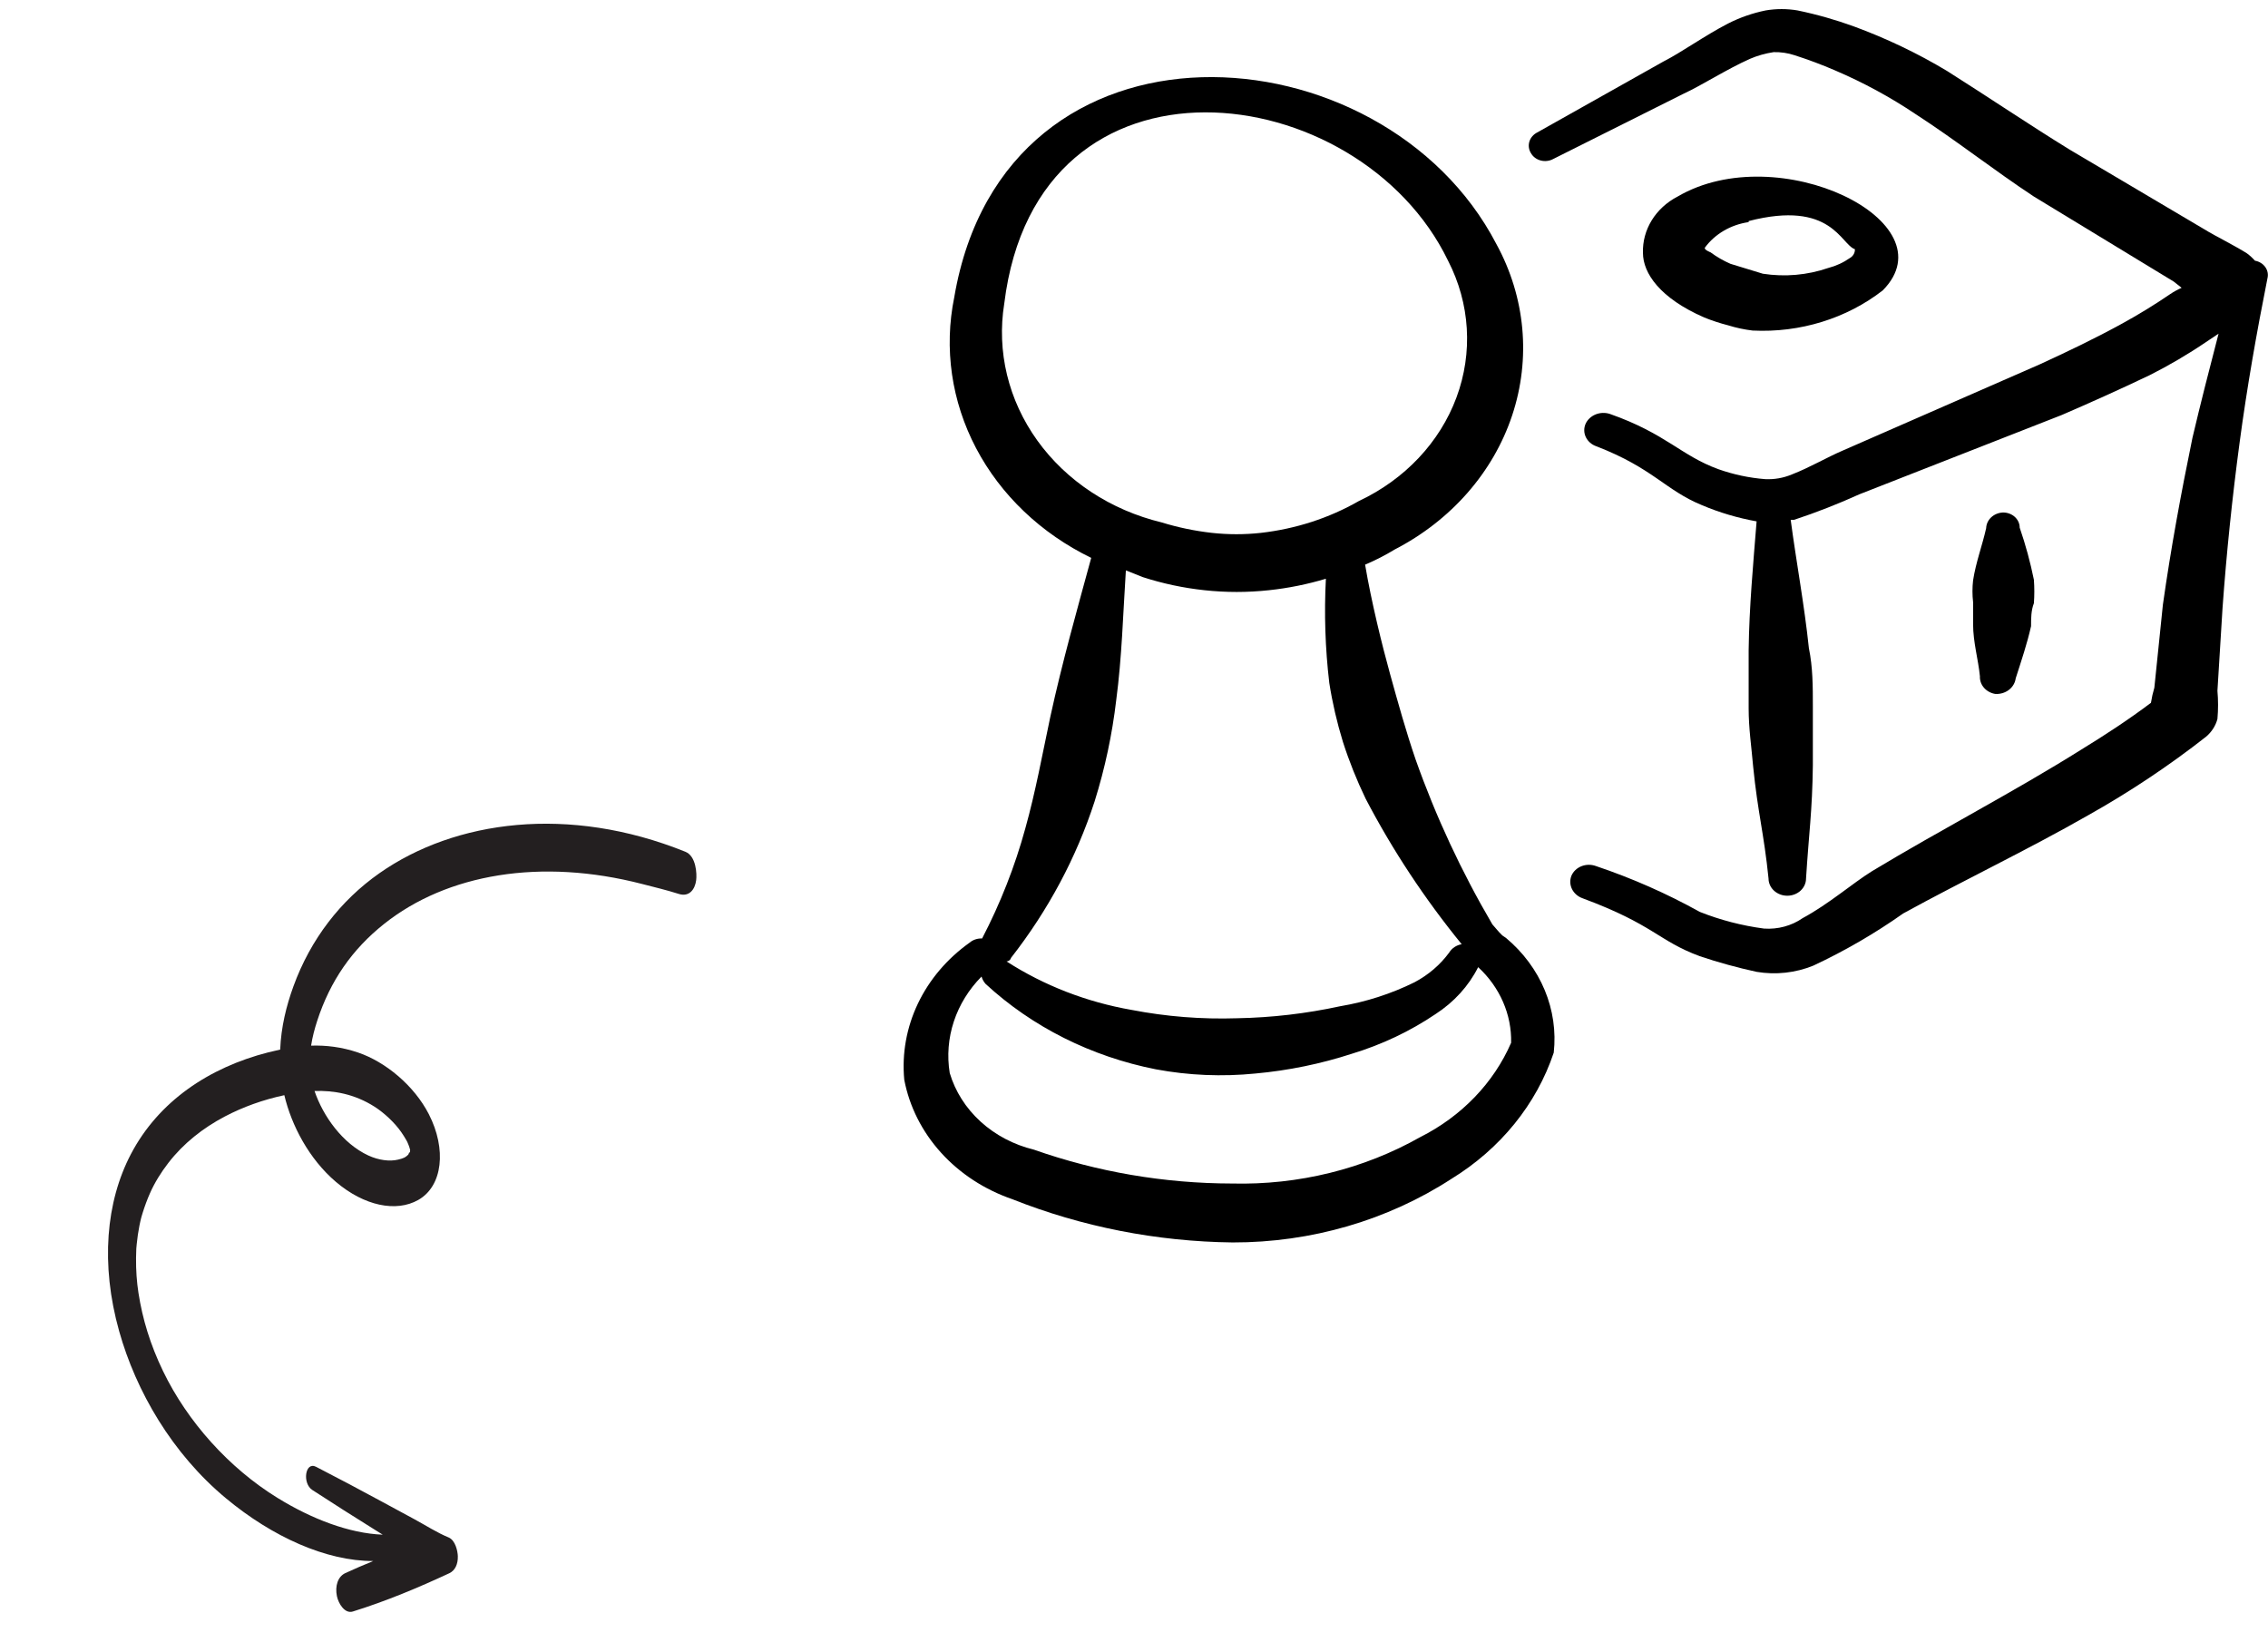 <svg width="464" height="338" viewBox="0 0 464 338" fill="none" xmlns="http://www.w3.org/2000/svg">
<g clip-path="url(#clip0_107_1960)">
<path fill-rule="evenodd" clip-rule="evenodd" d="M305.319 189.12C298.998 178.338 293.745 167.057 289.625 155.413C287.649 149.653 286.021 143.787 284.394 137.92C282.766 132.053 280.557 123.093 279.279 115.52C281.379 114.635 283.4 113.601 285.324 112.427C296.88 106.456 305.488 96.633 309.362 84.995C313.237 73.357 312.08 60.797 306.132 49.92C282.882 5.227 205.576 -4.62464e-05 195.23 60.8C193.087 71.269 194.65 82.093 199.691 91.689C204.732 101.285 212.986 109.149 223.246 114.133C220.34 124.8 217.317 135.467 214.876 146.667C213.249 154.347 211.854 162.027 209.761 169.493C207.638 177.246 204.678 184.785 200.926 192C200.459 191.978 199.992 192.042 199.553 192.188C199.114 192.335 198.711 192.561 198.369 192.853C193.763 196.132 190.126 200.417 187.79 205.318C185.455 210.218 184.496 215.578 185 220.907C186.048 226.389 188.637 231.526 192.511 235.81C196.384 240.093 201.408 243.376 207.087 245.333C221.335 250.997 236.667 254.007 252.192 254.187C268.222 254.218 283.864 249.67 296.949 241.173C306.952 235.034 314.342 225.917 317.874 215.36C318.355 211.021 317.722 206.638 316.026 202.563C314.331 198.488 311.619 194.834 308.109 191.893C307.295 191.253 307.76 192 305.319 189.12ZM205.46 62.08C212.202 7.253 278 15.573 296.251 53.333C300.763 62.1 301.381 72.133 297.975 81.31C294.568 90.487 287.405 98.089 278 102.507C274.963 104.247 271.727 105.678 268.351 106.773C264.999 107.857 261.531 108.608 258.005 109.013C254.646 109.386 251.25 109.386 247.891 109.013C244.412 108.62 240.984 107.905 237.661 106.88C227.224 104.361 218.166 98.396 212.225 90.13C206.283 81.863 203.874 71.875 205.46 62.08ZM223.944 163.947C226.062 157.178 227.54 150.255 228.361 143.253C229.524 134.507 229.756 125.653 230.337 116.693L233.825 118.08C237.889 119.393 242.1 120.287 246.38 120.747C250.782 121.227 255.23 121.227 259.632 120.747C263.584 120.326 267.479 119.54 271.257 118.4C270.885 125.517 271.118 132.65 271.955 139.733C272.594 143.803 273.526 147.83 274.745 151.787C276.018 155.751 277.572 159.634 279.395 163.413C284.872 173.897 291.452 183.864 299.041 193.173C298.504 193.268 297.997 193.47 297.555 193.765C297.113 194.06 296.747 194.441 296.484 194.88C294.656 197.376 292.23 199.456 289.392 200.96C284.627 203.317 279.488 204.972 274.164 205.867C267.264 207.364 260.211 208.187 253.122 208.32C245.866 208.56 238.605 207.987 231.5 206.613C222.304 205.01 213.586 201.629 205.925 196.693C205.925 196.693 206.622 196.693 206.855 195.947C214.451 186.226 220.227 175.411 223.944 163.947ZM309.155 213.333C305.589 221.557 299.012 228.383 290.555 232.64C279.008 239.17 265.636 242.469 252.076 242.133C238.205 242.113 224.454 239.763 211.505 235.2C207.392 234.198 203.637 232.222 200.618 229.47C197.599 226.718 195.42 223.287 194.3 219.52C193.727 215.994 194.014 212.395 195.14 208.982C196.265 205.57 198.202 202.429 200.81 199.787C200.962 200.332 201.239 200.841 201.624 201.28C211.154 210.091 223.271 216.169 236.499 218.773C243.191 220.02 250.054 220.307 256.842 219.627C263.584 219.014 270.22 217.653 276.605 215.573C282.731 213.714 288.498 210.978 293.694 207.467C297.469 205.025 300.476 201.714 302.412 197.867C304.609 199.898 306.339 202.314 307.497 204.971C308.655 207.628 309.219 210.472 309.155 213.333Z" fill="black"/>
<path fill-rule="evenodd" clip-rule="evenodd" d="M461.326 53.333C460.844 52.783 460.298 52.282 459.699 51.84C457.723 50.56 452.375 47.786 451.91 47.467L423.429 30.613C414.943 25.387 406.921 19.947 398.319 14.507C392.343 10.919 385.996 7.882 379.37 5.44C375.595 4.06 371.709 2.954 367.745 2.133C365.593 1.768 363.387 1.768 361.235 2.133C358.551 2.679 355.967 3.577 353.563 4.8C348.796 7.253 343.914 10.773 340.31 12.586L314.503 27.093C314.109 27.293 313.764 27.562 313.486 27.886C313.208 28.21 313.003 28.582 312.884 28.98C312.765 29.377 312.734 29.792 312.792 30.201C312.85 30.61 312.997 31.004 313.224 31.36C313.43 31.717 313.713 32.032 314.055 32.286C314.398 32.54 314.793 32.727 315.217 32.837C315.641 32.947 316.085 32.976 316.521 32.924C316.958 32.872 317.379 32.739 317.758 32.533L344.379 19.2C348.099 17.493 353.214 14.187 357.98 12.053C359.53 11.386 361.173 10.919 362.863 10.666C364.327 10.629 365.787 10.846 367.164 11.306C369.972 12.206 372.727 13.238 375.418 14.4C381.226 16.884 386.756 19.884 391.925 23.36C400.179 28.693 407.851 34.773 416.105 40.213L444.703 57.6L446.33 58.88C445.514 59.24 444.736 59.669 444.005 60.16C440.752 62.381 437.377 64.446 433.891 66.347C428.428 69.333 422.848 72 417.268 74.56L377.045 92.16C373.79 93.546 370.186 95.68 366.583 97.067C364.873 97.787 362.998 98.117 361.119 98.026C357.853 97.765 354.644 97.083 351.586 96C343.914 93.227 340.891 88.746 329.383 84.693C328.425 84.375 327.371 84.409 326.44 84.786C325.509 85.164 324.772 85.856 324.384 86.72C324.197 87.154 324.106 87.617 324.116 88.084C324.126 88.55 324.237 89.01 324.442 89.437C324.648 89.864 324.944 90.249 325.313 90.57C325.682 90.891 326.117 91.141 326.593 91.306C338.218 95.787 340.659 100.266 348.215 103.36C351.778 104.867 355.525 105.977 359.375 106.666C358.678 115.413 357.864 124.16 357.748 133.013V144.96C357.748 149.013 358.329 152.853 358.678 156.906C359.608 166.186 360.886 170.56 361.816 179.733C361.816 180.667 362.221 181.562 362.94 182.222C363.659 182.882 364.635 183.253 365.653 183.253C366.67 183.253 367.646 182.882 368.365 182.222C369.085 181.562 369.489 180.667 369.489 179.733C370.07 170.453 370.768 165.973 370.884 156.586V144.533C370.884 140.48 370.884 136.533 370.07 132.586C369.14 123.733 367.513 115.093 366.35 106.347H367.048C371.608 104.838 376.072 103.093 380.416 101.12L421.801 84.906C427.73 82.347 433.426 79.787 439.704 76.8C443.742 74.768 447.626 72.487 451.329 69.973L453.886 68.266C452.026 75.413 450.166 82.666 448.539 89.6C446.214 100.906 444.121 112.213 442.494 123.733L440.75 140.693C440.447 141.71 440.214 142.743 440.053 143.786C435.519 147.2 430.636 150.4 425.754 153.386C411.804 162.133 396.924 169.813 382.974 178.24C379.021 180.693 374.139 184.96 368.791 187.84C366.529 189.413 363.717 190.171 360.886 189.973C356.362 189.374 351.945 188.226 347.75 186.56C341.007 182.806 333.882 179.663 326.476 177.173C326.003 177.002 325.498 176.918 324.99 176.927C324.481 176.936 323.98 177.038 323.515 177.227C323.05 177.415 322.63 177.687 322.28 178.026C321.931 178.364 321.658 178.763 321.478 179.2C321.138 180.092 321.19 181.07 321.625 181.927C322.059 182.783 322.84 183.45 323.803 183.786C338.45 189.226 339.148 192.426 347.75 195.626C351.554 196.901 355.435 197.969 359.375 198.826C363.302 199.487 367.355 199.041 371 197.546C377.466 194.515 383.614 190.944 389.368 186.88C401.806 180.053 414.826 173.866 427.149 166.826C435.66 162.053 443.746 156.667 451.329 150.72C452.477 149.748 453.286 148.486 453.654 147.093C453.824 145.176 453.824 143.25 453.654 141.333L454.7 124.373C455.514 113.066 456.676 101.866 458.188 90.56C459.699 79.253 461.675 68.053 463.884 56.96C463.986 56.567 464 56.159 463.926 55.761C463.851 55.364 463.689 54.984 463.45 54.645C463.211 54.306 462.9 54.015 462.535 53.789C462.17 53.564 461.759 53.409 461.326 53.333Z" fill="black"/>
<path fill-rule="evenodd" clip-rule="evenodd" d="M353.563 66.56C355.186 67.066 356.861 67.423 358.561 67.626C368.252 68.107 377.777 65.168 385.182 59.413C399.132 45.333 363.792 28.16 343.216 40.213C341.003 41.358 339.172 43.037 337.923 45.067C336.673 47.097 336.051 49.402 336.125 51.733C336.125 55.893 339.613 61.013 348.68 64.96C350.264 65.599 351.895 66.134 353.563 66.56ZM357.747 45.226C374.72 40.853 376.58 50.026 379.486 50.986C379.503 51.347 379.416 51.705 379.232 52.023C379.048 52.342 378.774 52.61 378.44 52.8C377.12 53.725 375.621 54.413 374.023 54.826C369.757 56.293 365.145 56.698 360.654 56L354.028 53.973C352.577 53.338 351.211 52.551 349.959 51.626C349.959 51.626 348.564 51.093 348.796 50.666C349.815 49.276 351.137 48.095 352.677 47.195C354.217 46.296 355.944 45.698 357.747 45.44V45.226Z" fill="black"/>
<path fill-rule="evenodd" clip-rule="evenodd" d="M408.2 141.973C409.212 142.034 410.211 141.736 410.99 141.141C411.769 140.545 412.268 139.698 412.385 138.773C413.548 135.147 414.71 131.733 415.524 128.107C415.524 126.507 415.524 124.907 416.105 123.413C416.222 121.815 416.222 120.212 416.105 118.613C415.374 115.007 414.404 111.445 413.199 107.947C413.199 107.531 413.108 107.12 412.932 106.738C412.755 106.355 412.496 106.01 412.171 105.721C411.845 105.432 411.46 105.207 411.037 105.058C410.615 104.909 410.164 104.839 409.712 104.853C408.816 104.906 407.975 105.263 407.351 105.855C406.728 106.447 406.367 107.231 406.34 108.053C405.527 111.68 404.248 114.987 403.667 118.72C403.495 120.209 403.495 121.711 403.667 123.2V127.68C403.667 131.413 404.713 134.827 405.062 138.347C405.018 139.197 405.312 140.034 405.889 140.7C406.467 141.367 407.288 141.82 408.2 141.973Z" fill="black"/>
</g>
<path d="M76.368 319.366C74.429 320.152 72.516 320.972 70.647 321.838C69.115 322.549 68.508 324.471 68.923 326.535C69.236 328.088 70.549 330.202 72.175 329.697C79.017 327.569 85.603 324.809 91.92 321.864C93.142 321.294 93.71 319.948 93.666 318.381C93.638 317.359 93.176 315.11 91.759 314.531C89.465 313.594 87.089 312.064 84.822 310.837C82.617 309.644 80.413 308.451 78.209 307.258C73.692 304.813 69.18 302.406 64.644 300.079C62.438 298.948 61.795 303.459 63.895 304.829C68.229 307.657 72.576 310.406 76.942 313.128C77.395 313.411 77.847 313.693 78.3 313.975C71.485 313.718 63.788 310.781 56.736 306.427C46.843 300.319 38.356 290.873 33.359 280.518C30.722 275.055 29.153 269.833 28.33 264.532C27.979 262.274 27.808 259.91 27.833 257.346C27.838 256.747 27.859 256.155 27.884 255.563C27.921 254.65 27.907 255.226 27.891 255.42C27.915 255.131 27.939 254.841 27.968 254.554C28.096 253.263 28.28 251.998 28.524 250.766C28.579 250.492 28.635 250.22 28.695 249.95C28.685 249.994 28.803 249.499 28.857 249.263C28.899 249.108 28.955 248.903 28.968 248.855C29.044 248.595 29.122 248.338 29.203 248.082C29.628 246.726 30.112 245.41 30.671 244.145C31.643 241.942 32.949 239.847 34.461 237.892C37.518 233.938 41.505 230.785 45.979 228.43C49.685 226.479 53.803 224.996 58.17 224.06C59.626 230.215 63.203 237.098 68.72 241.794C74.509 246.72 81.046 248.057 85.567 245.496C90.591 242.651 91.395 235.076 87.73 227.94C84.742 222.121 78.911 217.256 73.258 215.336C69.884 214.19 66.687 213.827 63.647 213.924C63.917 212.159 64.367 210.479 64.873 208.916C67.551 200.639 72.081 194.198 78.552 189.043C91.448 178.773 110.657 175.488 131.393 180.857C133.879 181.501 136.355 182.085 138.859 182.882C141.05 183.581 142.198 181.907 142.428 180.076C142.59 178.79 142.44 175.154 140.217 174.258C116.339 164.633 93.075 167.815 77.635 178.638C69.664 184.225 63.527 192.158 60.017 201.828C58.577 205.797 57.513 210.081 57.322 214.731C56.504 214.903 55.698 215.091 54.903 215.294C42.741 218.396 32.428 225.337 26.784 236.111C21.677 245.862 20.531 258.636 24.382 272.357C27.819 284.601 35.191 297.377 46.268 306.566C55.73 314.417 66.716 319.386 76.368 319.366ZM83.985 235.457C84.018 235.56 84.007 235.54 83.983 235.464C83.947 235.563 83.91 235.661 83.873 235.759C83.876 235.751 83.878 235.741 83.881 235.73C83.902 235.678 83.934 235.591 83.983 235.462C83.974 235.436 83.965 235.404 83.955 235.368C83.968 235.404 83.977 235.433 83.985 235.456C83.995 235.429 84.005 235.402 84.016 235.371C84.006 235.399 83.996 235.428 83.985 235.457ZM64.348 223.204C68.206 223.066 72.485 223.782 76.606 226.406C78.65 227.708 80.767 229.716 82.091 231.616C82.456 232.139 82.786 232.673 83.1 233.214C83.123 233.254 83.293 233.577 83.321 233.618C83.415 233.826 83.504 234.037 83.584 234.241C83.648 234.403 83.701 234.565 83.758 234.728C83.776 234.81 83.846 235.057 83.872 235.129C83.886 235.168 83.898 235.202 83.909 235.234C83.905 235.389 83.881 235.578 83.867 235.697C83.778 235.711 83.296 236.465 83.698 236.068C82.921 236.835 82.541 236.977 81.421 237.247C79.733 237.655 77.465 237.374 75.355 236.396C70.086 233.954 66.1 228.358 64.348 223.204Z" fill="#231F20"/>
<defs>
<clipPath id="clip0_107_1960">
<rect width="279" height="256" fill="white" transform="translate(185)"/>
</clipPath>
</defs>
</svg>

